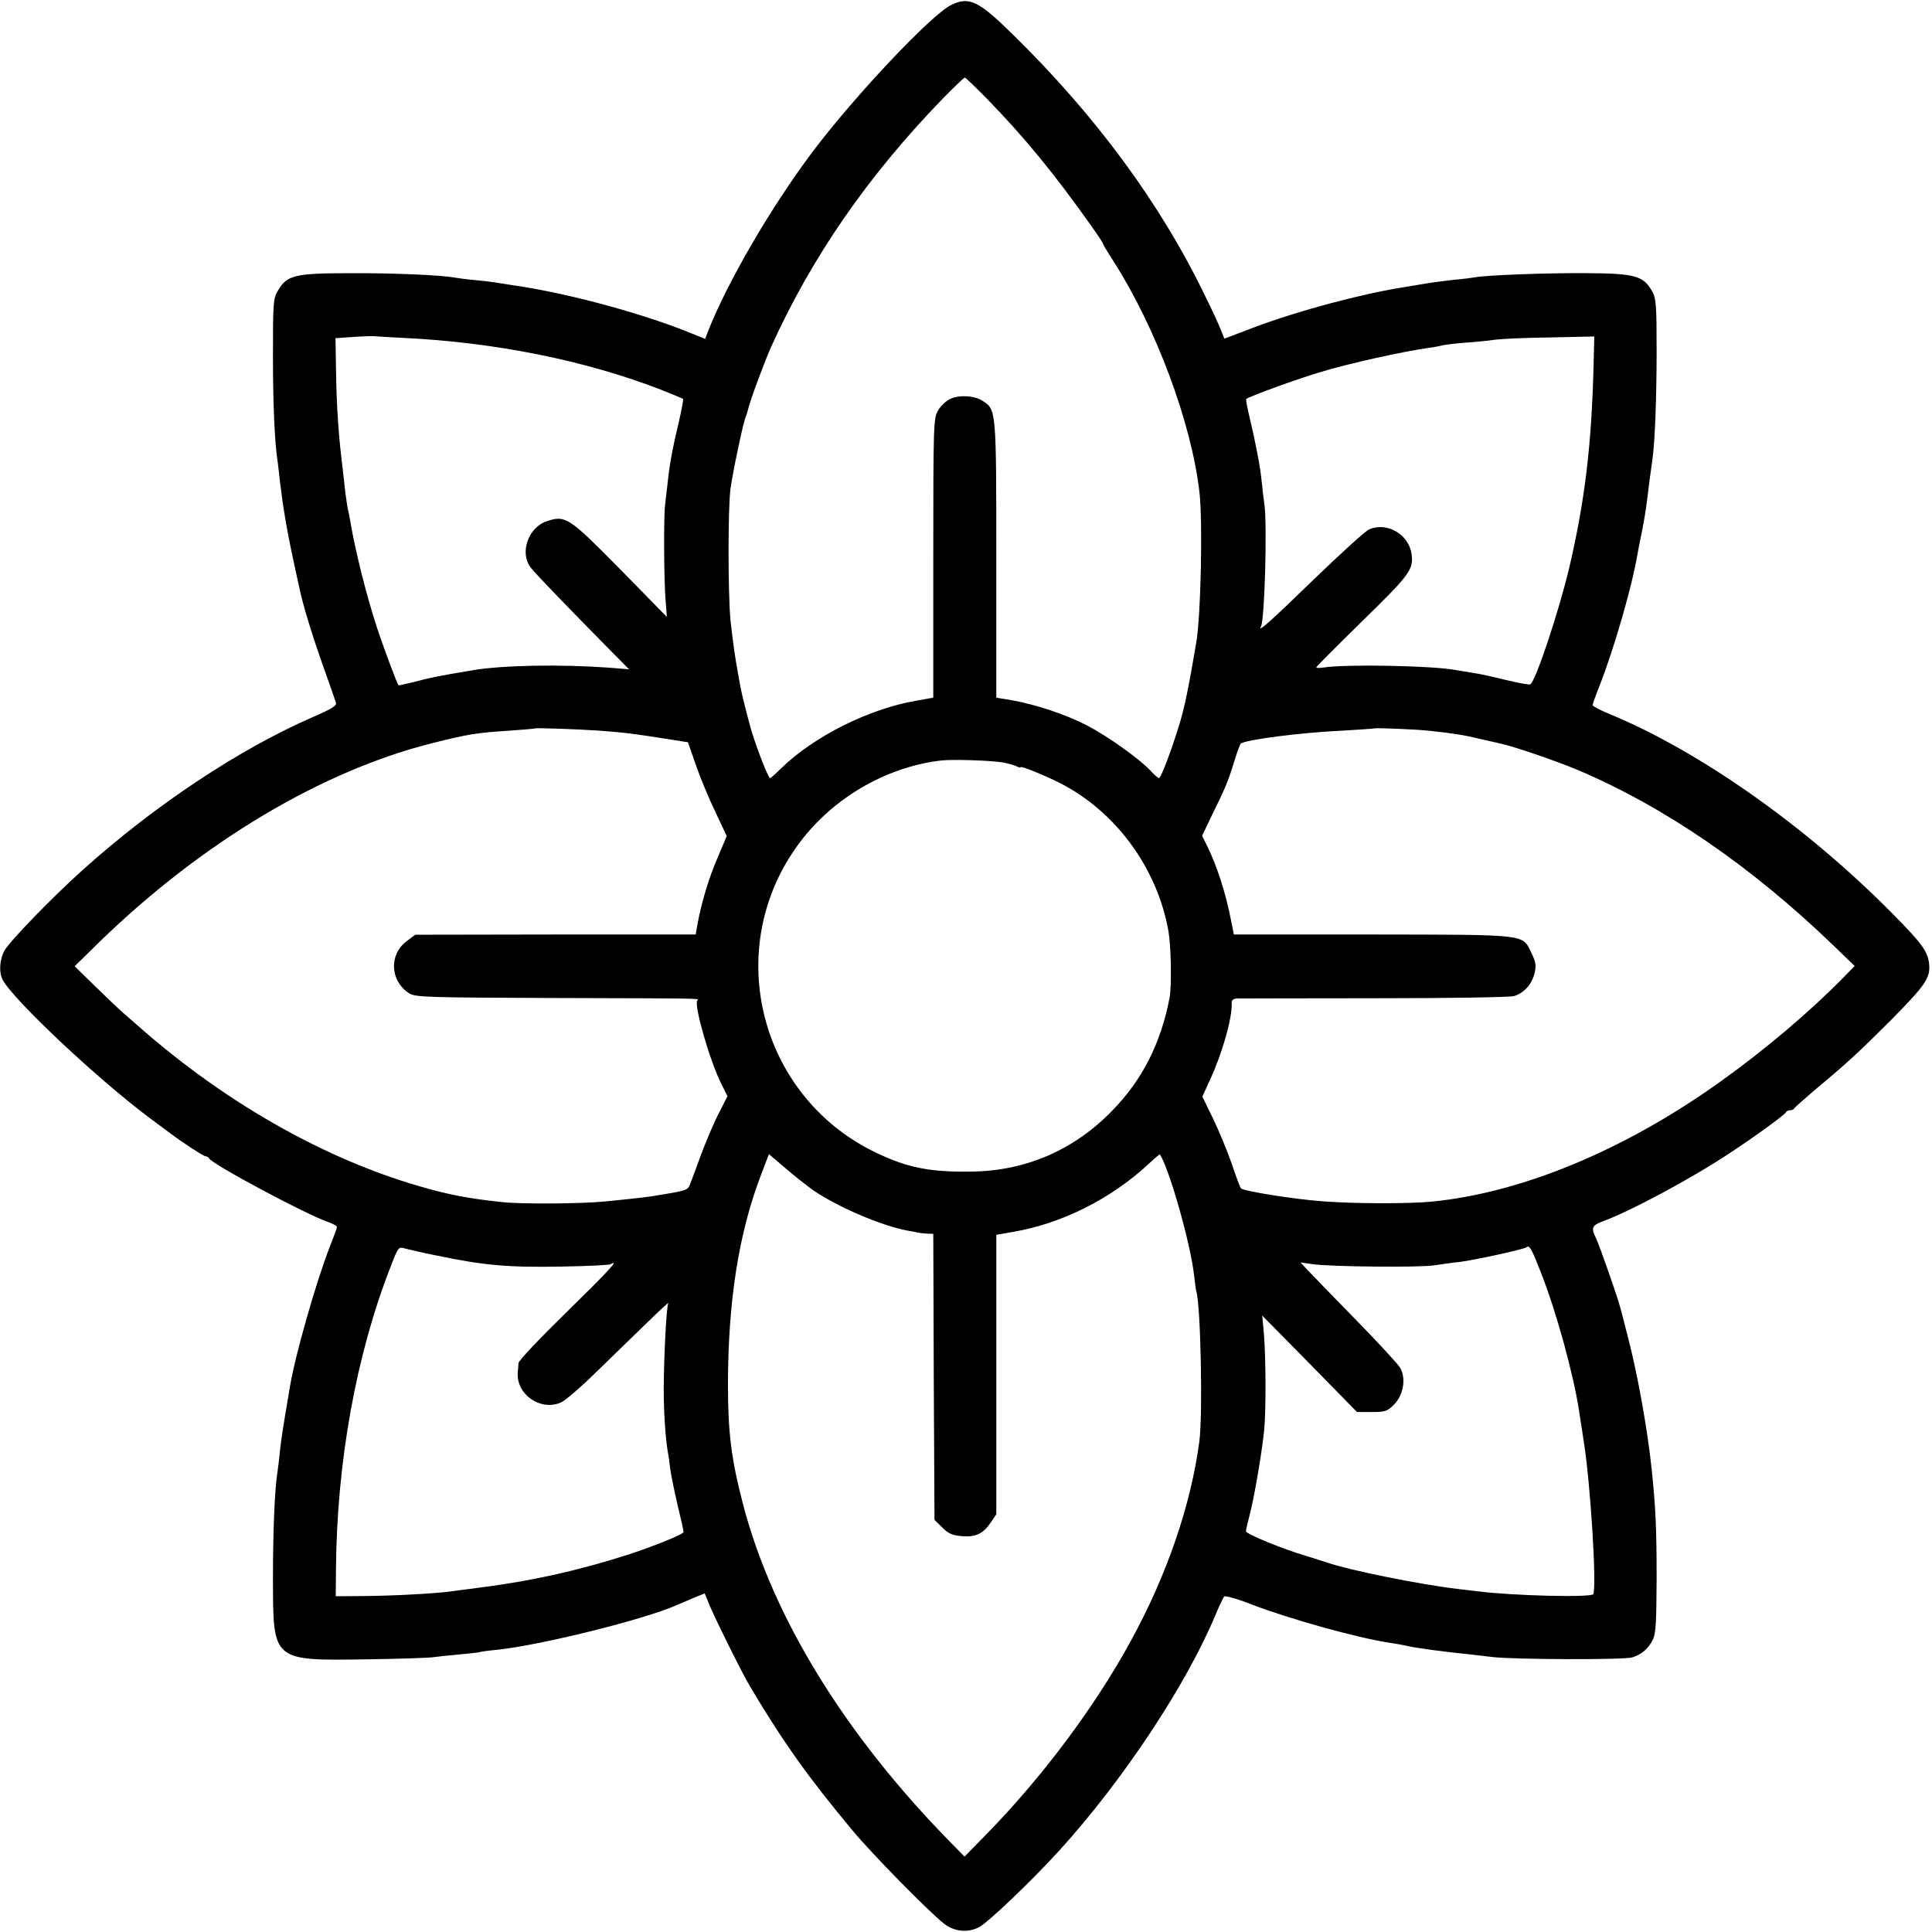 <?xml version="1.0" standalone="no"?>
<!DOCTYPE svg PUBLIC "-//W3C//DTD SVG 20010904//EN"
 "http://www.w3.org/TR/2001/REC-SVG-20010904/DTD/svg10.dtd">
<svg version="1.0" xmlns="http://www.w3.org/2000/svg"
 width="797pt" height="797pt" viewBox="0 0 797 797"
 preserveAspectRatio="xMidYMid meet">
<g transform="translate(0,797) scale(0.1,-0.1)"
fill="#000000" stroke="none">
<path d="M3923 7949 c-82 -41 -395 -372 -570 -604 -170 -226 -350 -534 -432
-741 l-12 -32 -87 35 c-203 79 -500 158 -717 188 -27 4 -59 9 -70 11 -11 2
-47 6 -80 9 -33 3 -69 8 -80 10 -54 10 -251 19 -431 18 -228 0 -261 -8 -298
-73 -19 -31 -20 -53 -20 -265 0 -201 7 -361 19 -437 2 -13 6 -48 9 -78 12
-102 28 -201 57 -335 11 -49 21 -99 24 -110 14 -69 52 -193 96 -317 28 -79 53
-150 55 -158 4 -11 -21 -26 -93 -57 -304 -132 -654 -364 -952 -632 -125 -112
-303 -296 -323 -333 -20 -37 -23 -90 -7 -120 45 -84 393 -411 609 -572 41 -30
80 -59 85 -63 43 -33 135 -93 143 -93 6 0 12 -4 14 -8 10 -23 394 -229 491
-263 20 -7 37 -16 37 -21 0 -4 -13 -40 -29 -80 -56 -143 -144 -450 -165 -579
-3 -19 -12 -72 -20 -119 -8 -47 -18 -112 -21 -145 -3 -33 -8 -71 -10 -85 -12
-71 -19 -249 -19 -445 1 -341 -5 -336 398 -330 133 2 252 6 266 9 14 2 61 7
105 11 44 4 82 8 85 10 3 1 34 6 69 9 184 19 620 128 746 186 11 5 41 17 66
28 l46 19 23 -56 c33 -75 132 -275 167 -333 136 -228 236 -368 418 -587 83
-100 320 -341 381 -388 43 -32 97 -37 143 -13 37 19 216 190 330 315 263 289
526 686 646 975 15 36 31 69 35 74 5 4 56 -10 114 -33 153 -59 433 -137 563
-157 21 -3 56 -9 78 -14 38 -9 154 -24 260 -35 28 -3 70 -8 95 -11 89 -10 543
-12 574 -1 39 13 64 34 84 72 13 25 15 71 16 255 0 203 -4 291 -20 445 -17
166 -60 405 -100 555 -13 52 -26 103 -29 112 -8 36 -88 264 -101 290 -21 41
-17 53 24 68 113 41 366 176 526 282 108 71 230 160 234 170 2 5 10 8 17 8 7
0 15 3 17 8 2 4 43 40 91 81 126 105 176 151 306 281 146 148 165 176 159 235
-6 51 -30 84 -155 210 -350 354 -788 663 -1155 816 -43 17 -78 36 -78 40 0 5
13 41 29 81 59 151 134 409 156 542 3 17 12 63 20 101 13 69 17 97 30 205 4
30 9 66 11 79 11 73 18 261 18 452 0 196 -2 219 -20 250 -35 61 -72 71 -262
72 -156 2 -422 -8 -467 -17 -11 -2 -49 -7 -85 -10 -36 -4 -90 -11 -120 -16
-30 -5 -71 -12 -90 -15 -177 -28 -433 -97 -610 -163 l-129 -49 -15 37 c-8 21
-36 82 -63 136 -184 382 -451 745 -795 1082 -141 139 -181 158 -255 121z m148
-386 c155 -159 280 -312 428 -521 28 -39 51 -74 51 -77 0 -3 19 -35 43 -72
176 -275 322 -667 355 -953 14 -122 6 -509 -13 -620 -30 -178 -49 -273 -71
-342 -32 -105 -75 -218 -83 -218 -3 0 -20 14 -36 32 -48 50 -174 140 -260 185
-89 46 -210 86 -309 104 l-66 11 0 569 c0 620 0 619 -56 655 -34 23 -100 26
-137 7 -15 -8 -37 -28 -47 -46 -19 -31 -20 -54 -20 -608 l0 -577 -67 -12
c-197 -33 -424 -147 -560 -279 -23 -23 -44 -41 -46 -41 -9 0 -70 161 -87 231
-6 21 -15 58 -21 82 -12 48 -13 52 -33 168 -8 47 -18 126 -23 175 -10 115 -10
450 0 534 8 64 55 288 64 302 2 5 6 16 8 25 6 33 67 196 96 262 168 371 398
704 708 1024 47 48 88 87 91 87 3 0 44 -39 91 -87z m-2406 -987 c377 -18 750
-93 1060 -213 50 -20 92 -37 93 -39 2 -1 -6 -43 -17 -92 -28 -117 -38 -174
-46 -247 -4 -33 -9 -76 -11 -95 -7 -50 -5 -323 2 -400 l5 -65 -193 197 c-210
213 -225 224 -302 198 -77 -25 -114 -132 -66 -192 19 -25 133 -143 313 -326
l92 -93 -87 7 c-197 14 -438 10 -558 -11 -145 -24 -173 -30 -245 -49 -32 -8
-60 -14 -61 -13 -6 6 -64 162 -87 232 -46 140 -92 325 -112 445 -3 19 -8 42
-10 50 -2 8 -6 38 -10 65 -3 28 -8 68 -10 90 -18 141 -27 267 -29 428 l-2 122
75 5 c42 3 81 4 86 3 6 -1 60 -4 120 -7z m4909 -108 c-8 -333 -36 -564 -100
-838 -44 -185 -139 -470 -161 -483 -5 -3 -50 6 -101 18 -52 13 -112 26 -135
29 -23 4 -55 9 -72 12 -96 18 -454 25 -547 10 -16 -2 -28 -2 -28 1 0 3 86 89
190 191 196 191 212 213 203 277 -12 81 -101 133 -175 101 -15 -6 -117 -99
-228 -206 -177 -172 -235 -224 -218 -194 15 25 26 420 14 504 -3 19 -8 61 -11
92 -6 62 -23 151 -50 266 -10 40 -16 74 -14 76 12 10 205 81 303 110 112 35
352 88 451 101 28 4 52 9 55 10 3 2 44 7 90 11 47 3 105 9 130 13 25 3 126 8
226 9 l181 4 -3 -114z m-4104 -1512 c108 -8 147 -13 292 -36 l76 -12 32 -92
c17 -50 53 -137 80 -193 l48 -102 -38 -90 c-36 -82 -69 -193 -84 -281 l-6 -35
-579 0 -578 -1 -36 -27 c-73 -55 -68 -163 10 -214 25 -17 71 -18 588 -20 659
-2 607 -1 601 -11 -13 -22 53 -251 100 -344 l25 -50 -34 -67 c-19 -36 -51
-111 -72 -166 -20 -55 -41 -112 -47 -127 -10 -28 -14 -29 -123 -47 -58 -10
-79 -12 -225 -27 -100 -10 -346 -12 -428 -3 -114 12 -183 24 -267 45 -421 107
-861 350 -1240 686 -16 14 -41 36 -55 48 -14 12 -65 60 -114 108 l-88 86 103
101 c423 411 918 706 1375 820 148 37 179 42 319 51 55 4 101 8 102 9 4 3 174
-3 263 -9z m3420 0 c102 -11 144 -17 210 -33 36 -8 74 -17 84 -19 55 -11 230
-71 324 -110 362 -154 718 -399 1055 -724 l88 -85 -49 -50 c-135 -138 -324
-298 -505 -427 -394 -282 -817 -458 -1190 -495 -93 -9 -313 -9 -447 1 -115 8
-331 42 -341 54 -3 4 -21 50 -38 102 -18 52 -53 136 -77 186 l-44 90 34 75
c48 104 89 248 87 307 -1 16 5 22 22 23 12 0 267 1 567 1 315 0 558 4 576 9
42 13 74 49 85 96 7 31 4 46 -14 83 -38 77 -10 74 -654 75 l-573 0 -11 55
c-23 119 -59 229 -101 314 l-19 38 39 82 c57 115 69 145 93 223 11 37 24 71
27 75 17 16 245 46 422 54 69 4 126 8 128 9 4 3 162 -3 222 -9z m-1755 -131
c22 -4 48 -11 58 -16 9 -5 17 -7 17 -4 0 7 94 -31 162 -65 230 -117 401 -349
448 -610 11 -63 14 -225 5 -275 -36 -189 -113 -341 -239 -469 -157 -161 -355
-246 -576 -249 -170 -3 -262 15 -388 74 -484 226 -645 833 -335 1267 138 194
365 329 598 355 44 5 203 0 250 -8z m-782 -1764 c102 -70 282 -147 388 -167
24 -4 47 -9 52 -10 4 -1 18 -2 32 -3 l25 -1 2 -590 3 -590 32 -31 c24 -25 42
-33 80 -36 58 -5 89 10 120 56 l23 34 0 576 0 577 68 12 c202 34 405 136 561
281 24 23 45 40 46 39 40 -64 127 -371 141 -500 3 -29 7 -58 9 -65 18 -56 27
-502 13 -616 -34 -261 -133 -553 -283 -826 -147 -270 -365 -562 -596 -798
l-90 -92 -61 62 c-436 445 -732 929 -853 1392 -48 184 -62 295 -62 490 0 345
44 624 134 862 l35 92 68 -58 c37 -32 88 -72 113 -90z m-1549 -271 c193 -40
290 -49 513 -45 106 2 197 6 203 10 38 23 -14 -33 -185 -200 -107 -105 -196
-198 -196 -208 -1 -9 -2 -27 -3 -39 -7 -90 93 -160 177 -124 18 7 86 66 152
131 66 64 160 156 209 203 49 48 86 82 83 76 -8 -13 -18 -216 -19 -354 0 -97
7 -200 17 -260 3 -14 7 -45 10 -70 3 -25 17 -91 30 -148 14 -57 25 -107 25
-112 0 -9 -121 -58 -225 -92 -222 -71 -414 -113 -660 -143 -22 -3 -56 -7 -75
-10 -67 -9 -235 -18 -355 -19 l-120 -1 1 110 c3 441 83 887 226 1251 31 81 32
82 61 73 16 -4 75 -18 131 -29z m4554 -73 c63 -161 134 -420 156 -567 3 -19
12 -78 20 -130 27 -172 53 -586 39 -626 -5 -15 -330 -7 -473 11 -19 2 -57 7
-85 10 -154 18 -448 77 -540 109 -22 7 -60 19 -85 27 -94 27 -250 91 -250 102
0 7 7 37 15 67 18 66 51 259 60 350 8 80 7 296 -1 397 l-7 76 196 -199 195
-199 61 0 c55 0 64 3 92 31 38 39 50 105 26 150 -9 16 -94 108 -189 205 -95
97 -184 189 -198 204 l-25 27 50 -7 c75 -11 442 -14 500 -5 28 4 75 11 105 14
60 7 270 53 278 61 11 11 22 -10 60 -108z"/>
</g>
</svg>
